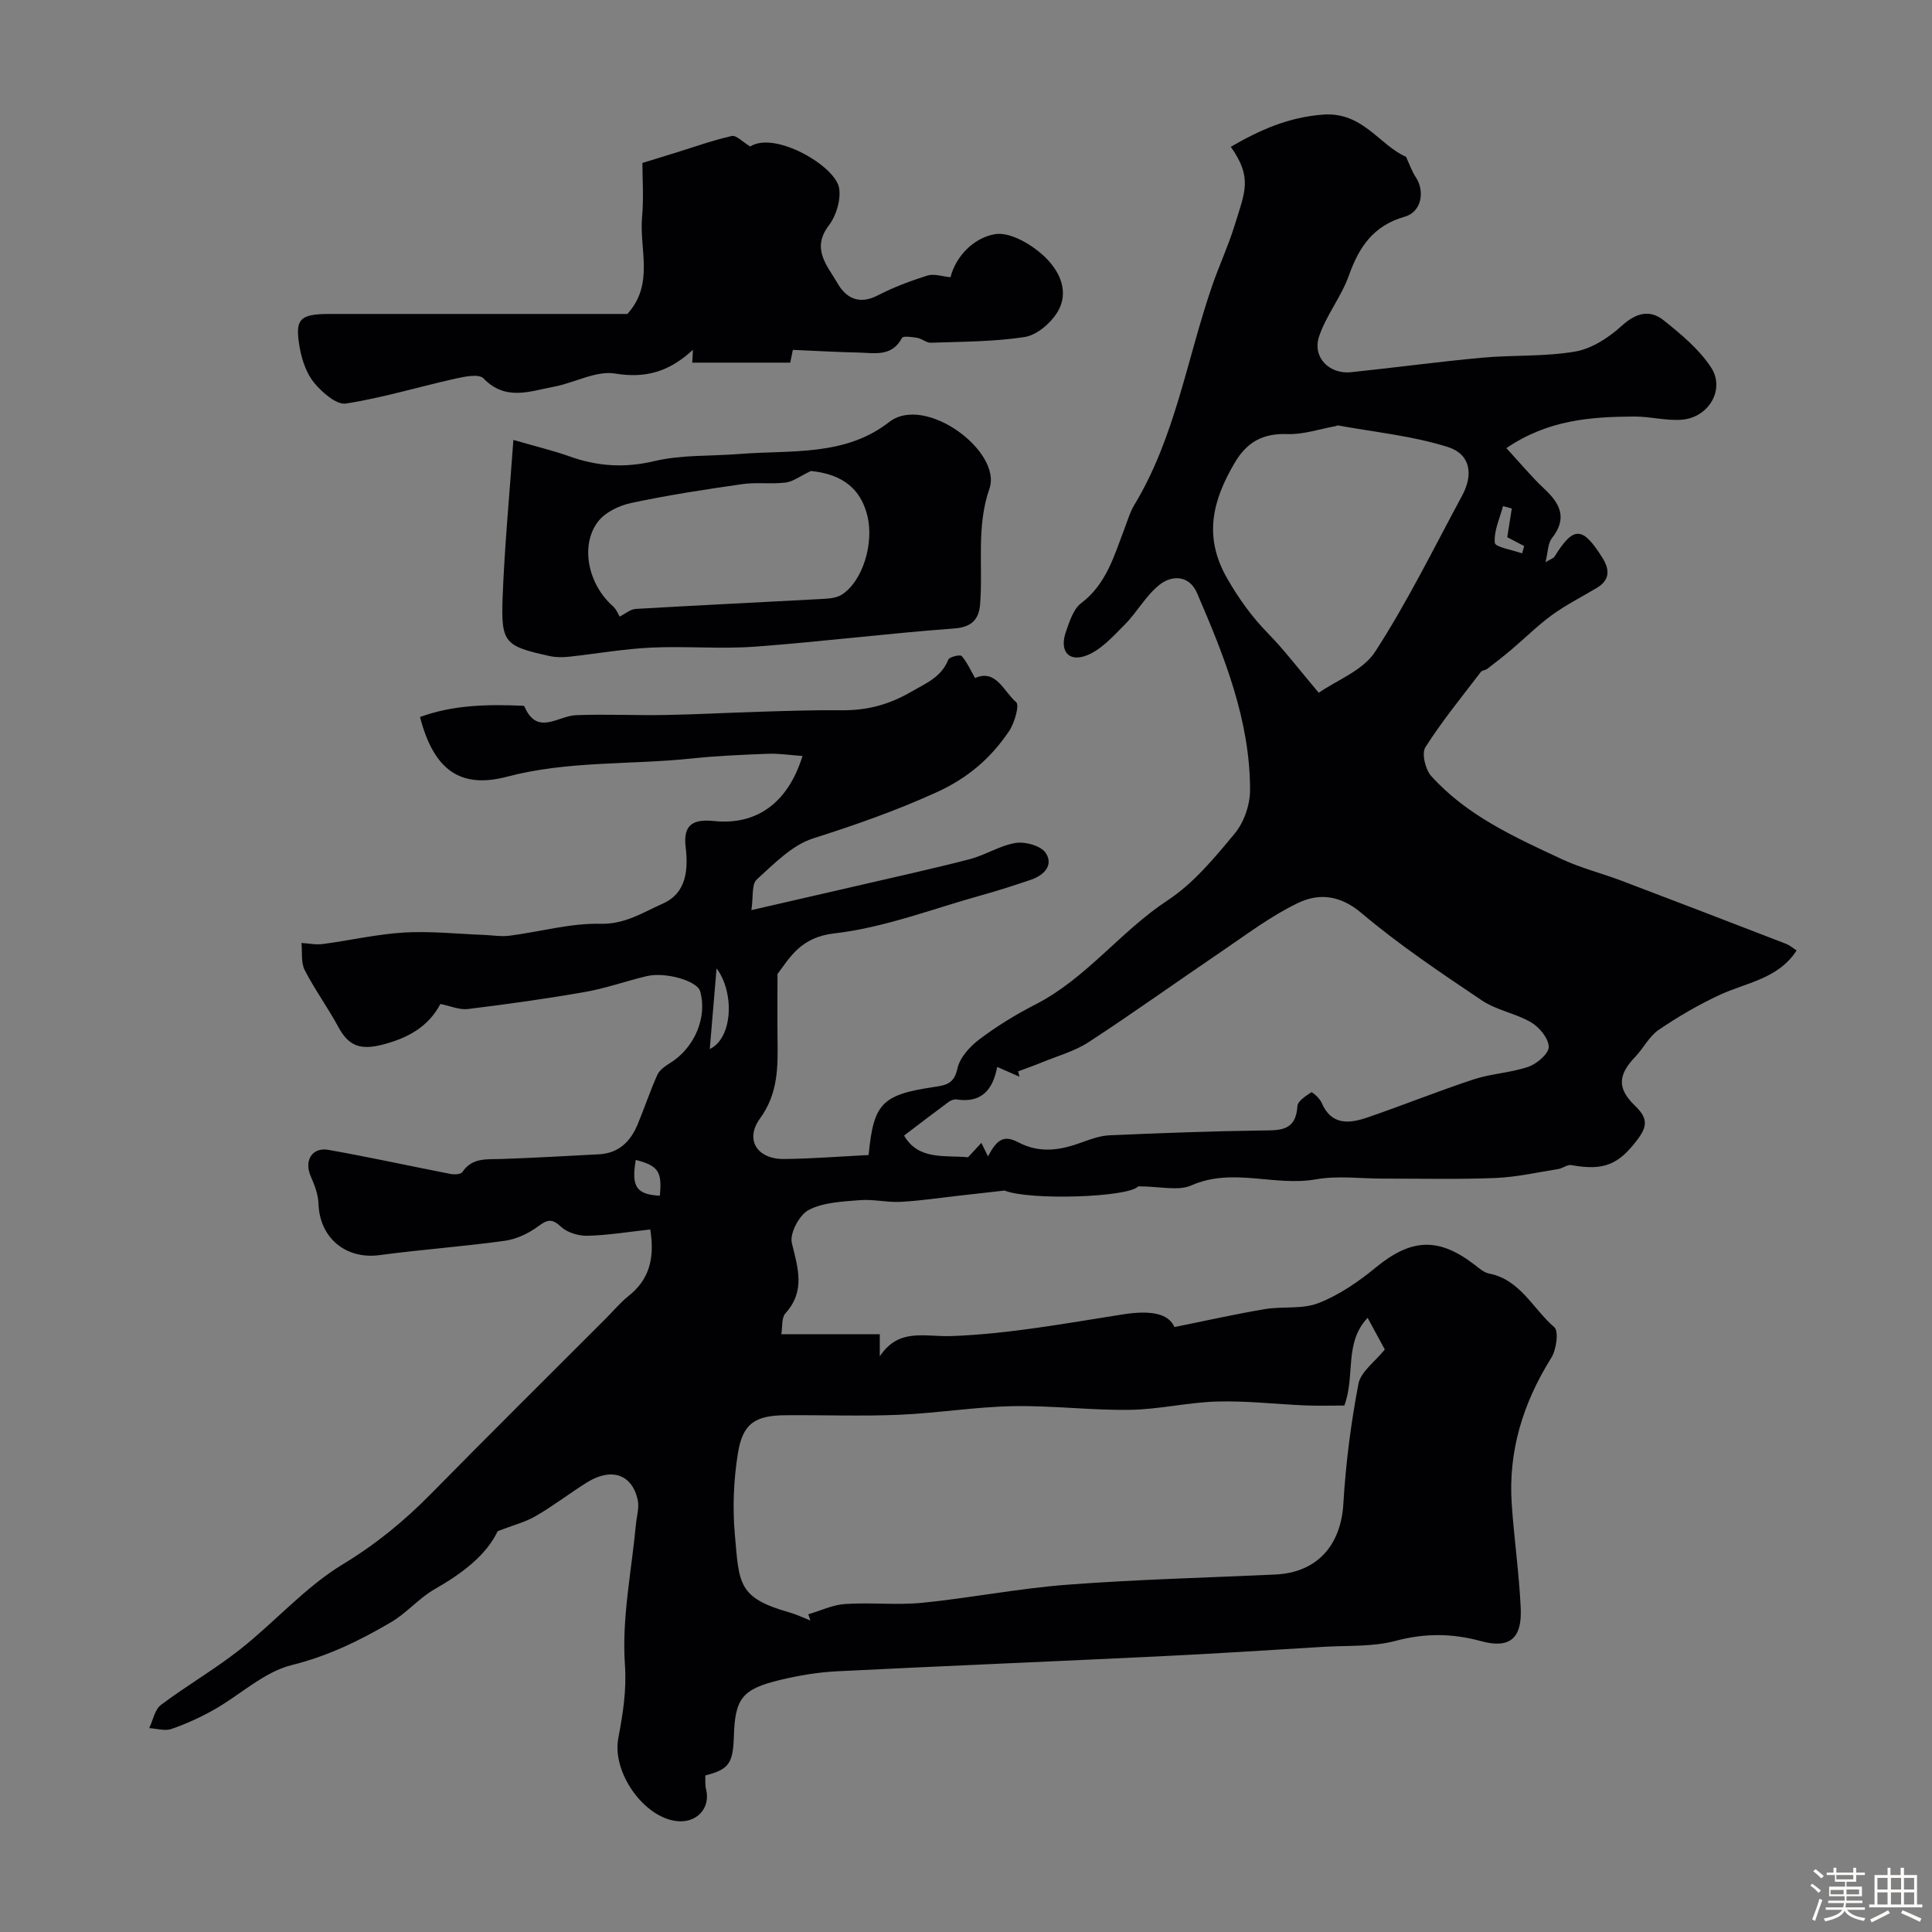 <svg enable-background="new 0 0 400 400" viewBox="0 0 400 400" xmlns="http://www.w3.org/2000/svg"><rect x="0" y="0" width="400" height="400" fill="#808080" stroke="none"/><path d="m374.8 390.4.4-.4c.7.5 1.3 1 1.8 1.4l-.5.5c-.5-.6-1.1-1.1-1.7-1.5zm1 7.3-.6-.3c.5-1.4 1.1-2.8 1.5-4.3.2.1.4.2.6.3-.5 1.3-1 2.8-1.5 4.3zm-.4-10.3.5-.4c.4.3 1 .8 1.7 1.4l-.5.5c-.5-.5-1.1-1-1.7-1.5zm2.5.3h1.7v-1h.6v1h3.5v-1h.6v1h1.8v.5h-1.8v1.4h-2v1h3.2v2h-3.2v.9h3.3v.5h-3.4c0 .3-.1.6-.1.9h4v.5h-3.7c.7.9 1.9 1.5 3.8 1.7-.1.2-.2.4-.3.6-2.1-.4-3.5-1.1-4-2.1-.4 1-1.8 1.7-4 2.2-.1-.2-.2-.4-.3-.6 2.1-.4 3.4-1 3.8-1.8h-3.4v-.5h3.6c.1-.3.1-.6.2-.9h-3.3v-.5h3.4c0-.3 0-.6 0-.9h-3.2v-2h3.3v-1h-2.1v-1.4h-1.7v-.5zm1.1 3.5v1h2.7c0-.3 0-.4 0-.4 0-.1 0-.2 0-.2 0-.1 0-.2 0-.3h-2.7zm1.2-3v.9h3.5v-.9zm4.7 3h-2.6v.6.4h2.6z" fill="#fcfbfa"/><path d="m393.6 386.7h.6v1.5h2.7v6.1h1.1v.6h-11v-.6h1.1v-6.1h2.7v-1.5h.6v1.5h2.1v-1.5zm-2.7 8.8.4.6c-1.2.6-2.5 1.3-3.8 1.9-.1-.2-.2-.4-.3-.6 1.2-.6 2.5-1.2 3.7-1.9zm-2.2-6.7v2.4h2.1v-2.4zm0 3v2.5h2.1v-2.5zm2.8-3v2.4h2.1v-2.4zm0 3v2.5h2.1v-2.5zm6 6.1c-1.4-.7-2.7-1.3-3.9-1.8l.3-.6c1.5.6 2.7 1.2 3.9 1.7zm-1.2-9.1h-2.1v2.4h2.1zm-2.1 3v2.5h2.1v-2.5z" fill="#fcfbfa"/><g fill="#010103"><path d="m134.63 254.55c-4.51.49-8.74 1.2-12.99 1.3-1.85.05-4.2-.65-5.5-1.87-1.92-1.8-2.86-1.45-4.76-.05-1.98 1.46-4.5 2.64-6.92 2.97-8.59 1.19-17.27 1.8-25.87 2.96-6.99.94-12.43-3.56-12.65-10.67-.06-1.91-.83-3.88-1.62-5.68-1.39-3.2.27-6.05 3.7-5.44 8.47 1.5 16.87 3.35 25.31 4.99.77.15 2.09.07 2.4-.4 2.03-3.04 5.04-2.6 8.02-2.7 6.77-.23 13.54-.62 20.3-.98 4.05-.22 6.49-2.64 7.96-6.17 1.42-3.4 2.57-6.92 4.09-10.28.46-1.02 1.64-1.82 2.65-2.45 5.05-3.12 7.75-9.5 6.2-14.87-.62-2.13-7.15-4.05-11.11-3.1-4.27 1.02-8.44 2.52-12.74 3.27-8.04 1.41-16.14 2.54-24.25 3.53-1.75.21-3.62-.64-5.67-1.05-2.43 4.58-6.47 6.99-11.93 8.41-4.63 1.2-7.07.31-9.21-3.66-2.16-4.02-4.89-7.73-6.96-11.78-.8-1.57-.47-3.72-.66-5.6 1.48.09 2.98.41 4.42.22 5.61-.74 11.18-2.04 16.81-2.38 5.46-.32 10.98.28 16.47.49 1.79.07 3.61.39 5.36.17 6.3-.81 12.59-2.61 18.84-2.47 5.12.12 8.84-2.38 12.91-4.18 4.96-2.2 5.28-7.09 4.72-11.8-.57-4.81 1.88-5.7 5.9-5.29 8.73.89 15.27-3.68 18.3-13.47-2.55-.18-4.87-.55-7.18-.46-5.27.2-10.55.43-15.79.98-12.72 1.34-25.61.44-38.21 3.77-9.75 2.57-15.19-1.48-18.01-12.36 6.85-2.51 13.96-2.64 21.13-2.34.16.01.43.03.47.12 2.64 6.21 6.93 1.98 10.69 1.84 6.17-.24 12.37.07 18.55-.04 6.5-.11 12.99-.48 19.48-.67 5.65-.17 11.3-.37 16.95-.31 5.2.06 9.77-1.12 14.4-3.81 3.16-1.83 6.25-3.02 7.71-6.68.23-.57 2.47-1.08 2.76-.74 1.14 1.31 1.87 2.98 2.77 4.56 4.36-1.95 5.96 2.83 8.51 4.99.73.62-.33 4.34-1.48 6.03-3.78 5.59-8.49 9.68-15.05 12.66-8.35 3.8-16.79 6.75-25.47 9.51-4.39 1.4-8.12 5.27-11.7 8.52-1.1 1-.7 3.65-1.11 6.34 7.84-1.8 14.63-3.35 21.41-4.92 7.91-1.84 15.84-3.57 23.7-5.6 3.29-.85 6.32-2.86 9.62-3.39 1.99-.31 5.23.59 6.21 2.08 1.67 2.52-.37 4.63-3.06 5.54-3.36 1.14-6.75 2.24-10.17 3.19-10.16 2.82-20.21 6.74-30.57 7.92-6.97.8-9.2 5.05-11.74 8.41 0 5.04-.04 9.25.01 13.45.08 5.77.15 11.26-3.63 16.46-3.21 4.43-.55 8.45 4.99 8.39 5.67-.06 11.34-.51 17.42-.82-.2.37.07.09.1-.21 1.03-10.49 2.74-12.29 13.63-13.9 2.4-.35 4.07-.69 4.73-3.79.49-2.28 2.59-4.59 4.58-6.08 3.62-2.73 7.56-5.14 11.6-7.21 10.53-5.39 17.57-15.12 27.34-21.54 5.37-3.53 9.74-8.82 13.91-13.86 1.92-2.32 3.16-5.93 3.16-8.96.01-14.51-5.35-27.74-10.97-40.79-1.59-3.7-5.18-3.85-7.89-1.64-2.78 2.26-4.59 5.67-7.16 8.24-2.42 2.43-4.97 5.3-8.03 6.38-3.67 1.3-5.42-1.17-4.07-4.99.74-2.1 1.52-4.67 3.14-5.9 5.24-3.96 6.82-9.79 8.97-15.4.64-1.67 1.14-3.44 2.05-4.95 8.49-14.05 10.89-30.26 16.14-45.45 1.43-4.14 3.3-8.14 4.59-12.32 2.16-7.02 3.81-9.92-.76-16.38 5.99-3.45 11.83-6.11 19.1-6.66 8.23-.62 11.66 6.33 17.18 8.73.74 1.59 1.22 3.03 2.03 4.24 1.9 2.85 1.23 7.16-2.28 8.16-6.56 1.87-9.49 6.31-11.61 12.26-1.56 4.37-4.7 8.19-6.15 12.58-1.41 4.28 2.13 7.83 6.64 7.36 9.04-.94 18.06-2.17 27.11-3 6.42-.59 12.98-.19 19.3-1.28 3.43-.59 6.93-2.88 9.58-5.29 2.97-2.7 5.82-3.5 8.74-1.16 3.59 2.87 7.33 5.97 9.8 9.75 2.98 4.56-.52 10.41-6.1 10.82-3.24.24-6.54-.68-9.82-.66-8.95.05-17.82.66-26.46 6.54 2.97 3.21 5.24 5.99 7.84 8.41 3.33 3.1 4.83 6.13 1.58 10.25-.84 1.07-.8 2.84-1.32 4.95 1.11-.66 1.65-.8 1.86-1.14 3.95-6.37 5.79-6.33 9.9.2 1.56 2.47 1.61 4.62-1.14 6.27-3.07 1.84-6.3 3.46-9.19 5.55-2.98 2.16-5.61 4.79-8.43 7.18-1.65 1.4-3.36 2.72-5.07 4.04-.38.29-1.05.28-1.31.62-3.92 5.14-8.03 10.16-11.49 15.6-.81 1.27-.01 4.6 1.2 5.95 7.4 8.22 17.34 12.69 27.12 17.25 3.91 1.82 8.17 2.88 12.22 4.41 11.4 4.32 22.77 8.7 34.14 13.09.72.28 1.34.83 2.18 1.37-3.83 5.94-10.48 6.65-16.07 9.27-4.34 2.04-8.54 4.48-12.5 7.18-1.96 1.34-3.12 3.78-4.82 5.55-3.54 3.71-3.86 6.49-.1 10.12 2.6 2.5 2.72 4.15.54 7.04-3.87 5.13-6.91 6.52-13.69 5.28-.83-.15-1.78.67-2.72.82-4.33.69-8.65 1.67-13 1.85-7.69.31-15.4.12-23.1.13-4.7.01-9.52-.66-14.07.15-8.56 1.52-17.25-2.53-25.8 1.26-2.71 1.2-6.41.19-10.98.19-1.95 2.28-22.47 2.97-27.68.87-3.02.34-6.03.69-9.05 1.02-4.14.46-8.26 1.09-12.41 1.32-2.82.15-5.7-.58-8.5-.35-3.6.29-7.52.44-10.59 2.03-1.93 1-3.97 4.86-3.49 6.84 1.27 5.21 2.86 9.93-1.34 14.58-.81.9-.57 2.75-.84 4.3h20.39v4.59c3.95-5.97 9.24-4 14.83-4.2 11.87-.43 23.7-2.65 35.5-4.49 5.98-.93 9.48-.12 10.67 2.62 6.38-1.28 12.49-2.66 18.66-3.7 3.72-.63 7.83.06 11.2-1.27 4.26-1.67 8.25-4.41 11.82-7.35 7.32-6.02 13.01-6.36 20.54-.52.9.7 1.87 1.56 2.92 1.76 6.49 1.27 9.1 7.33 13.51 11.11.96.82.43 4.66-.63 6.35-5.82 9.32-8.94 19.28-8.18 30.28.49 7.2 1.53 14.37 1.86 21.57.29 6.28-2.34 8.41-8.21 6.8-5.98-1.64-11.66-1.67-17.73-.05-4.69 1.25-9.82.93-14.75 1.22-11.53.7-23.07 1.45-34.61 2-22.13 1.07-44.27 1.97-66.39 3.08-3.89.2-7.8.87-11.59 1.77-7.95 1.91-9.39 3.83-9.63 11.72-.18 5.6-1.05 6.83-5.92 8.07.04.92-.07 1.93.16 2.84.99 3.88-1.9 7.08-6.06 6.61-6.85-.76-13.44-10.11-12.11-17.15.95-5.06 1.75-9.87 1.37-15.32-.66-9.53 1.37-19.24 2.27-28.88.16-1.73.74-3.55.38-5.17-1.17-5.29-5.45-6.74-10.47-3.62-3.6 2.24-6.97 4.86-10.63 6.98-2.16 1.26-4.68 1.89-7.89 3.13-2.41 5.06-7.42 8.79-13.08 12.03-3.23 1.85-5.76 4.92-8.98 6.81-6.46 3.8-13.06 7.02-20.59 8.89-5.74 1.43-10.64 6.15-16.02 9.2-2.81 1.59-5.8 2.96-8.86 4.02-1.36.47-3.07-.08-4.62-.17.79-1.64 1.15-3.84 2.44-4.81 5.34-4.02 11.19-7.39 16.43-11.53 7.22-5.71 13.46-12.88 21.23-17.59 6.82-4.14 12.67-8.92 18.17-14.51 12.02-12.22 24.19-24.28 36.3-36.4 1.53-1.53 2.93-3.22 4.61-4.58 4.19-3.3 5.57-7.56 4.56-13.82zm143.7 36.45c-2.7 0-5.35.09-7.99-.02-6.1-.25-12.21-.98-18.29-.81-6.04.16-12.05 1.63-18.09 1.72-8.09.12-16.2-.92-24.29-.76-7.88.16-15.72 1.46-23.6 1.79-7.82.33-15.66.02-23.49.09-6.24.06-8.81 1.69-9.8 7.85-.89 5.5-1.13 11.26-.64 16.81.9 10.24.6 13.12 11.28 16.16 1.49.42 2.91 1.11 4.36 1.68-.14-.43-.28-.86-.43-1.29 2.54-.74 5.04-1.96 7.62-2.13 5.31-.35 10.7.27 15.98-.25 10.02-1 19.96-2.98 29.99-3.74 14.33-1.09 28.72-1.45 43.09-2.11 8.65-.4 13.59-6.02 14.1-14.67.49-8.31 1.56-16.64 3.12-24.81.48-2.52 3.42-4.57 5.46-7.11-.69-1.28-1.99-3.67-3.56-6.56-4.93 5.22-2.51 12.01-4.82 18.16zm-73.77-51.58c1.85-3.56 3.31-4.47 6.24-2.93 4.57 2.4 8.83 1.63 13.28-.01 1.82-.67 3.75-1.34 5.65-1.43 10.43-.45 20.86-.85 31.29-.99 3.84-.05 7.28.25 7.6-5.06.06-1.04 1.74-2.1 2.87-2.85.18-.12 1.74 1.22 2.12 2.12 2.02 4.78 5.75 4.38 9.53 3.08 7.36-2.52 14.59-5.45 21.98-7.88 3.67-1.21 7.69-1.35 11.34-2.62 1.76-.61 4.21-2.71 4.19-4.11-.03-1.75-1.92-4.05-3.63-5.06-3.18-1.88-7.15-2.5-10.19-4.54-8.53-5.73-17.13-11.49-24.96-18.11-4.42-3.74-8.82-4.14-13.1-2.09-5.65 2.7-10.74 6.58-15.96 10.12-9.16 6.2-18.15 12.66-27.41 18.7-2.91 1.9-6.45 2.86-9.72 4.21-1.61.66-3.26 1.24-4.89 1.85.09.37.19.73.28 1.1-1.47-.64-2.94-1.29-4.61-2.02-.91 4.79-3.29 7.51-8.4 6.73-.52-.08-1.21.18-1.65.51-3.1 2.29-6.16 4.63-9.23 6.97 2.99 5.15 8.36 4.02 13.24 4.49.7-.75 1.63-1.76 2.76-2.98.56 1.14.9 1.83 1.38 2.8zm68.47-95.99c3.72-2.59 9.17-4.61 11.69-8.51 6.69-10.34 12.16-21.48 18.02-32.35 2.35-4.37 1.69-8.55-2.98-10.02-7.32-2.32-15.13-3.07-22.74-4.47-.14-.03-.31.11-.47.14-3.34.6-6.7 1.77-10.01 1.65-5.05-.18-8.37 1.63-10.9 5.93-4.57 7.77-6.55 15.27-1.58 23.93 2.45 4.27 5.15 8.02 8.55 11.49 3.29 3.36 6.15 7.16 10.42 12.21zm-126.08 73.76c4.8-2.27 5.14-11.76 1.41-16.69-.46 5.37-.91 10.72-1.41 16.69zm-15.32 22.96c-.96 5.54.13 7.16 4.98 7.41.5-4.99-.32-6.21-4.98-7.41zm183.5-125.58c.15-.5.29-1 .44-1.51-1.18-.62-2.37-1.24-3.51-1.84.33-2.07.64-4 .94-5.94-.61-.16-1.21-.32-1.82-.49-.67 2.54-1.91 5.13-1.7 7.59.08.89 3.67 1.48 5.65 2.19z"/><path d="m129.89 65c5.62-6.19 2.45-13.35 3.04-19.97.37-4.13.07-8.31.07-11.29 2.71-.83 4.81-1.48 6.91-2.13 3.85-1.19 7.67-2.57 11.59-3.45.94-.21 2.25 1.23 3.83 2.17 5.05-3.27 17.7 4.02 18.41 8.67.37 2.43-.61 5.66-2.13 7.66-3.72 4.87-.31 8.34 1.76 11.94 1.8 3.15 4.52 4.54 8.36 2.56 3.27-1.69 6.77-3.01 10.29-4.11 1.39-.43 3.1.19 4.77.35 1.07-4.24 4.69-8.12 9.16-8.91 3.09-.55 7.51 2.04 10.16 4.5 3.15 2.92 5.52 7.4 2.7 11.82-1.42 2.24-4.22 4.59-6.69 4.97-6.38.98-12.91.95-19.39 1.18-.92.03-1.84-.84-2.81-1.01-1.07-.19-2.94-.44-3.18.02-2.12 3.99-5.74 3.09-9.05 3.02-4.39-.09-8.78-.35-13.54-.55-.01.07-.23 1.13-.54 2.64-6.69 0-13.47 0-20.29 0 .02-.35.06-1.14.15-2.66-4.96 4.58-9.82 5.95-16.11 4.92-3.97-.65-8.41 1.93-12.71 2.73-4.95.93-10.01 3.01-14.56-1.74-.92-.96-3.87-.37-5.76.05-7.59 1.69-15.07 3.98-22.72 5.17-1.95.3-4.86-2.27-6.5-4.21-1.58-1.88-2.53-4.58-3-7.06-1.17-6.28-.16-7.28 6.23-7.28z"/><path d="m106.29 91.08c4.86 1.41 8.29 2.22 11.59 3.4 5.8 2.07 11.41 2.46 17.58.99 5.69-1.35 11.78-1.01 17.69-1.48 10.61-.85 21.75.56 30.94-6.61 7.45-5.81 23.44 6.09 20.76 13.8-2.76 7.95-1.3 15.96-1.93 23.93-.24 3.03-1.65 4.74-5.36 5.01-13.75 1.01-27.45 2.74-41.2 3.76-7.16.53-14.39-.14-21.57.2-5.69.27-11.34 1.28-17.01 1.89-1.31.14-2.7.14-3.98-.14-9.37-2.07-10.1-2.68-9.73-12.36.4-10.42 1.4-20.83 2.22-32.39zm61.61 6.43c-2.33 1.11-3.74 2.22-5.26 2.4-2.95.36-6-.1-8.93.32-7.7 1.1-15.41 2.28-23.01 3.9-2.52.54-5.47 1.95-6.94 3.93-3.71 4.97-1.94 12.97 3.09 17.4.79.69 1.2 1.82 1.44 2.2 1.16-.58 2.22-1.52 3.33-1.59 12.98-.76 25.96-1.37 38.94-2.08 1.29-.07 2.79-.24 3.81-.93 4.37-2.93 6.5-10.6 5.27-16.01-1.61-7.03-6.72-9.01-11.74-9.54z"/></g></svg>
